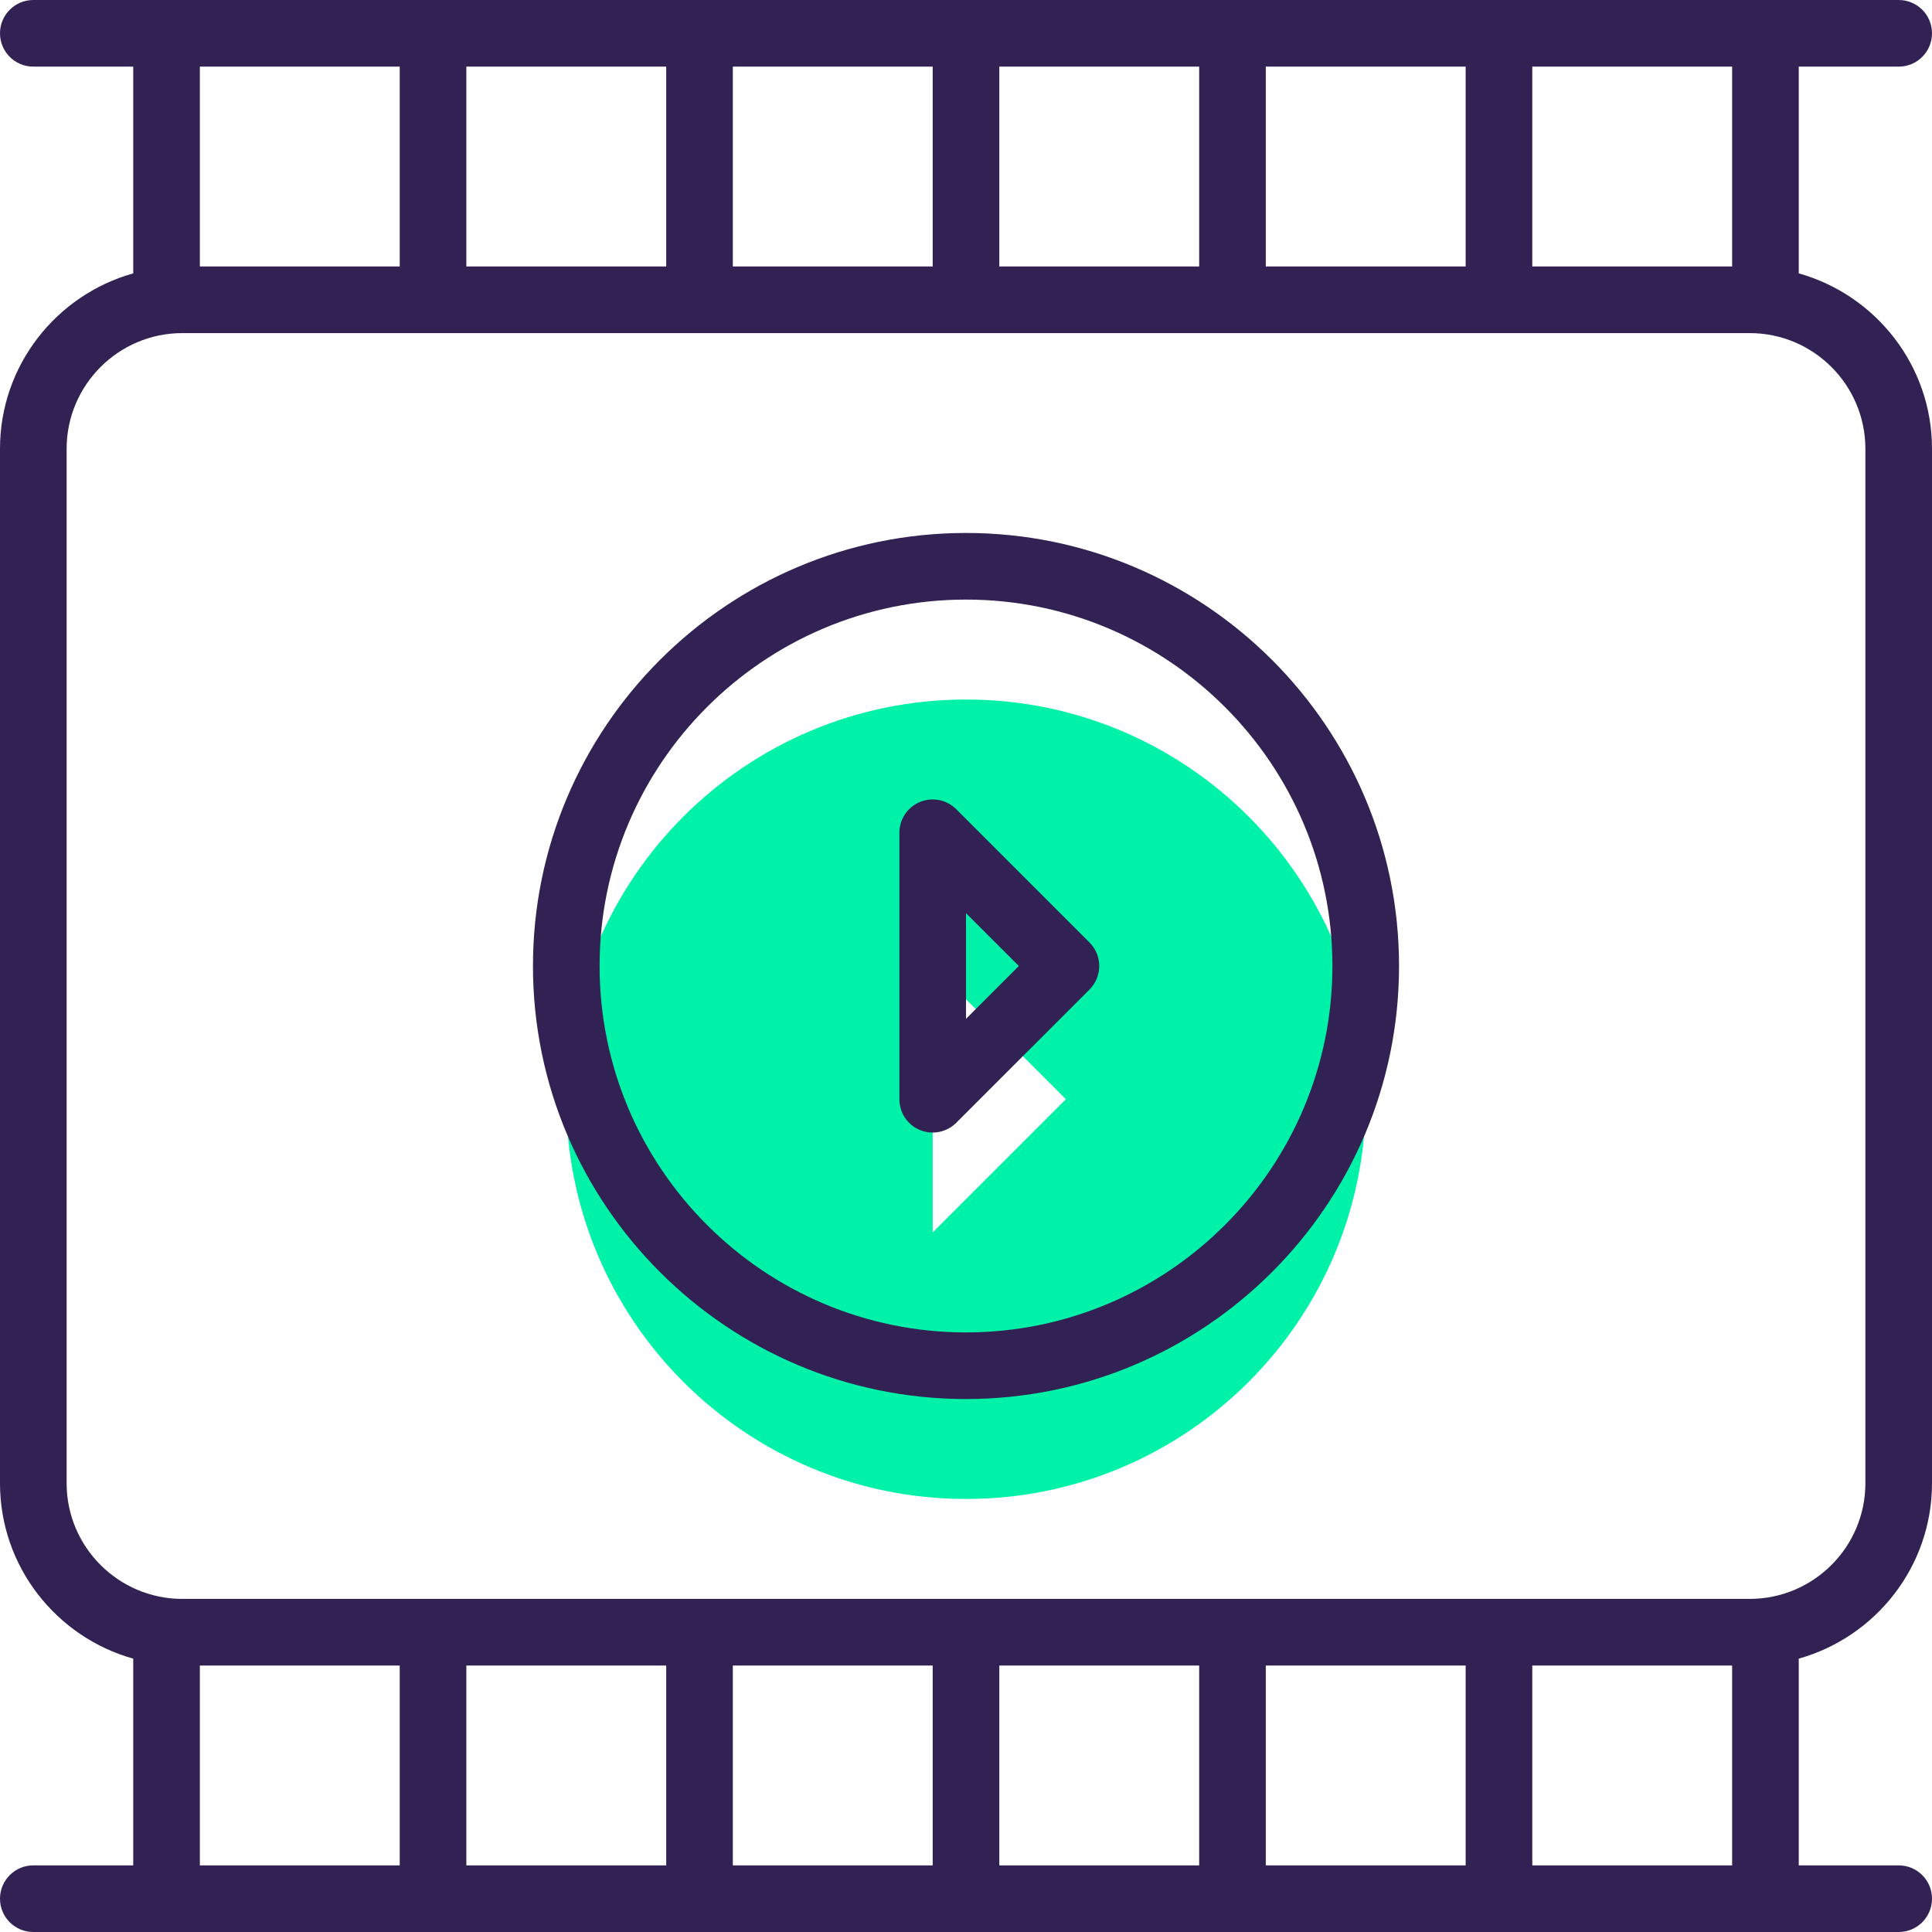 <?xml version="1.0" encoding="iso-8859-1"?>
<!-- Generator: Adobe Illustrator 19.0.0, SVG Export Plug-In . SVG Version: 6.00 Build 0)  -->
<svg version="1.1" id="Capa_1" xmlns="http://www.w3.org/2000/svg" xmlns:xlink="http://www.w3.org/1999/xlink" x="0px" y="0px"
	 viewBox="0 0 464 464" style="enable-background:new 0 0 464 464;" xml:space="preserve">
<path style="fill:#00F2A9;" d="M232,360c53.016,0,96-42.984,96-96s-42.984-96-96-96s-96,42.984-96,96S178.984,360,232,360z M224,232
	l32,32l-32,32V232z"/>
<g>
	<path style="fill:#322153;" d="M456,16c4.424,0,8-3.576,8-8s-3.576-8-8-8H8C3.576,0,0,3.576,0,8s3.576,8,8,8h24v49.656
		c-18.424,5.16-32,22.072-32,42.12v248.456c0,20.048,13.576,36.96,32,42.12V448H8c-4.424,0-8,3.576-8,8s3.576,8,8,8h448
		c4.424,0,8-3.576,8-8s-3.576-8-8-8h-24v-49.656c18.424-5.16,32-22.072,32-42.12V107.776c0-20.048-13.576-36.96-32-42.12V16H456z
		 M304,64V16h48v48H304z M240,64V16h48v48H240z M176,64V16h48v48H176z M112,64V16h48v48H112z M96,16v48H48V16H96z M48,400h48v48H48
		V400z M160,400v48h-48v-48H160z M224,400v48h-48v-48H224z M288,400v48h-48v-48H288z M352,400v48h-48v-48H352z M368,448v-48h48v48
		H368z M448,107.776v248.456C448,371.536,435.536,384,420.224,384H43.776C28.464,384,16,371.536,16,356.224V107.776
		C16,92.464,28.464,80,43.776,80h376.456C435.536,80,448,92.464,448,107.776z M416,64h-48V16h48V64z"/>
	<path style="fill:#322153;" d="M232,128c-57.344,0-104,46.656-104,104s46.656,104,104,104s104-46.656,104-104S289.344,128,232,128z
		 M232,320c-48.52,0-88-39.48-88-88s39.48-88,88-88s88,39.48,88,88S280.52,320,232,320z"/>
	<path style="fill:#322153;" d="M229.656,194.344c-2.288-2.288-5.728-2.976-8.72-1.736C217.944,193.84,216,196.768,216,200v64
		c0,3.232,1.944,6.16,4.936,7.392c0.992,0.416,2.032,0.608,3.064,0.608c2.08,0,4.128-0.816,5.656-2.344l32-32
		c3.128-3.128,3.128-8.184,0-11.312L229.656,194.344z M232,244.688v-25.376L244.688,232L232,244.688z"/>
</g>
<g>
</g>
<g>
</g>
<g>
</g>
<g>
</g>
<g>
</g>
<g>
</g>
<g>
</g>
<g>
</g>
<g>
</g>
<g>
</g>
<g>
</g>
<g>
</g>
<g>
</g>
<g>
</g>
<g>
</g>
</svg>
